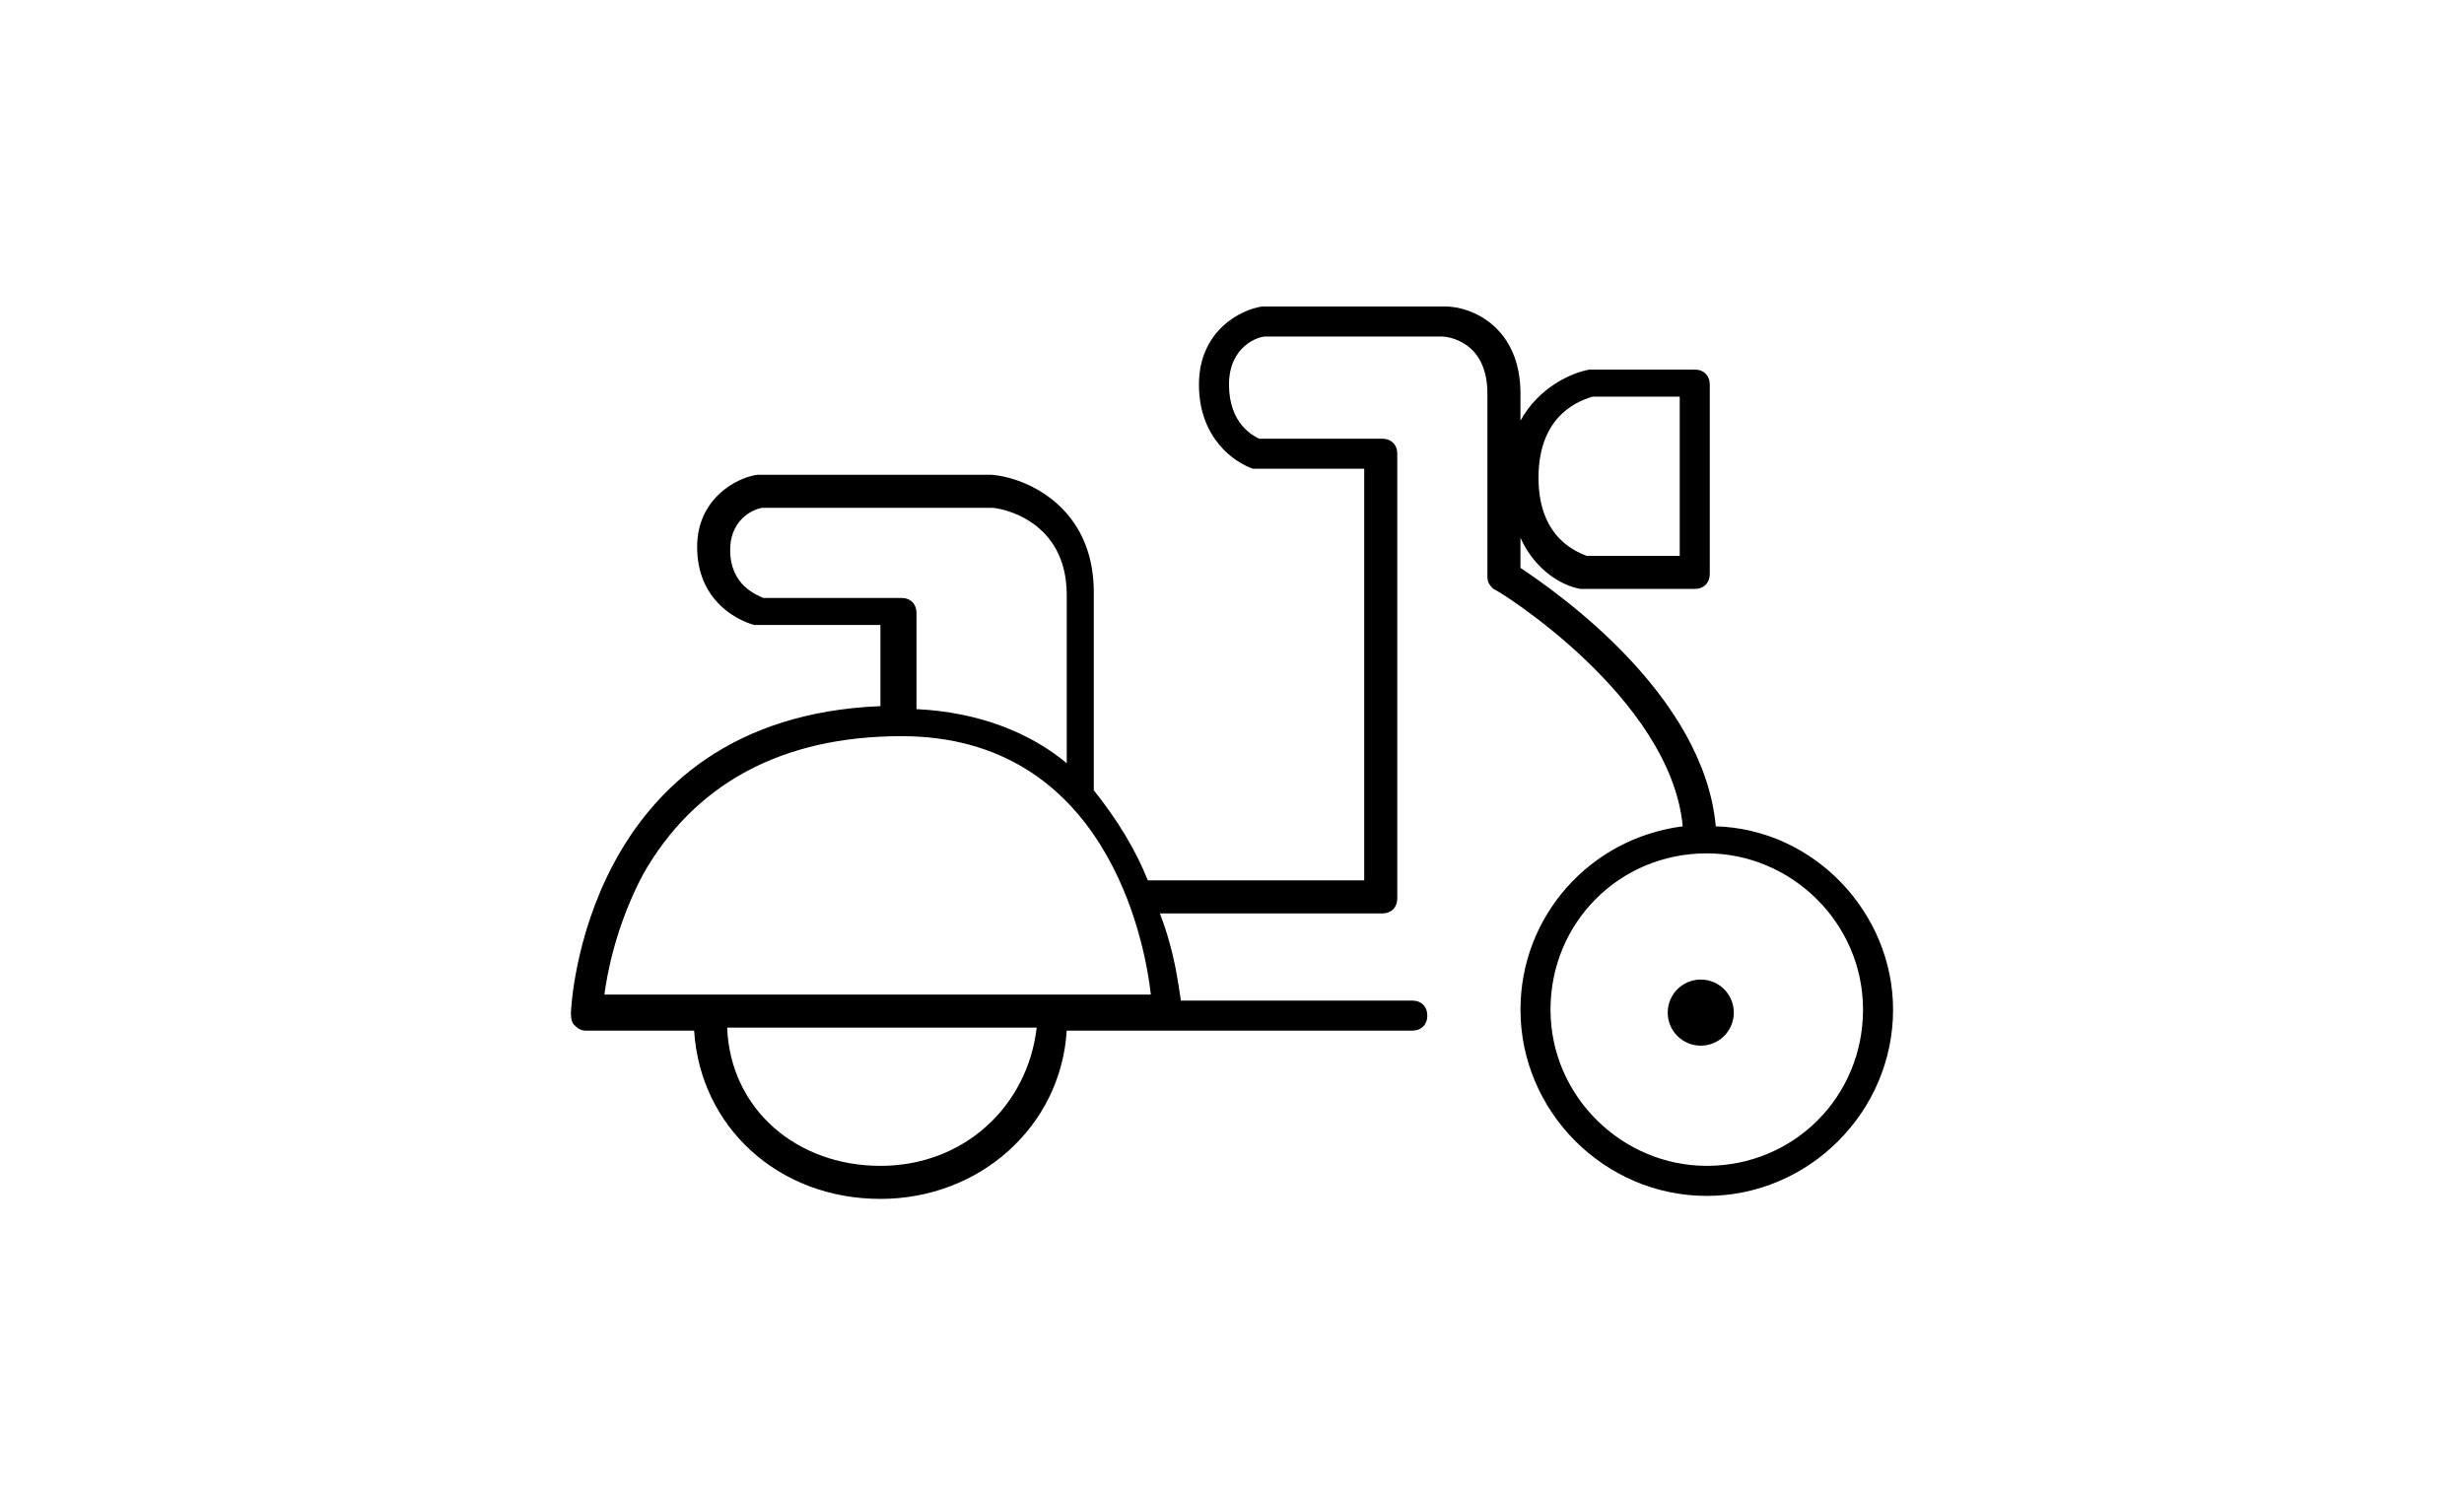 <?xml version="1.0" encoding="utf-8"?>
<!-- Generator: Adobe Illustrator 21.0.0, SVG Export Plug-In . SVG Version: 6.00 Build 0)  -->
<svg version="1.1" id="Capa_1" xmlns="http://www.w3.org/2000/svg" xmlns:xlink="http://www.w3.org/1999/xlink" x="0px" y="0px"
	 viewBox="0 0 82 50" style="enable-background:new 0 0 82 50;" xml:space="preserve">
<g>
	<path d="M57.1,27.5c-0.4-4.4-5.3-7.8-6.5-8.6v-1c0.5,1.1,1.4,1.6,2,1.7c0,0,0.1,0,0.1,0h3.7c0.3,0,0.5-0.2,0.5-0.5v-6.3
		c0-0.3-0.2-0.5-0.5-0.5h-3.4c0,0-0.1,0-0.1,0c-0.6,0.1-1.7,0.6-2.3,1.7v-0.9c0-2.2-1.6-2.9-2.5-2.9h-6c0,0,0,0-0.1,0
		c-0.7,0.1-2.1,0.8-2.1,2.6c0,1.8,1.2,2.6,1.8,2.8c0,0,0.1,0,0.1,0h3.6v13.7h-7.2c-0.4-1-1-2-1.8-3v-6.6c0-2.8-2.2-3.8-3.4-3.9
		c0,0,0,0-0.1,0h-7.6c0,0-0.1,0-0.1,0c-0.7,0.1-2,0.8-2,2.4c0,1.7,1.2,2.4,1.9,2.6c0,0,0.1,0,0.1,0h4.1v2.7
		C19.4,23.9,19,33.6,19,33.7c0,0.1,0,0.3,0.1,0.4c0.1,0.1,0.2,0.2,0.4,0.2h3.6c0.2,3.2,2.8,5.6,6.2,5.6c3.3,0,6-2.4,6.2-5.6H47
		c0.3,0,0.5-0.2,0.5-0.5s-0.2-0.5-0.5-0.5h-7.7c-0.1-0.6-0.2-1.6-0.7-2.9H46c0.3,0,0.5-0.2,0.5-0.5V15.1c0-0.3-0.2-0.5-0.5-0.5h-4.1
		c-0.2-0.1-1-0.5-1-1.8c0-1.3,1-1.6,1.2-1.6l5.9,0c0.1,0,1.5,0.1,1.5,1.9v6.1c0,0.2,0.1,0.3,0.2,0.4c0.1,0,5.9,3.6,6.3,7.9
		c-3.1,0.4-5.4,3-5.4,6.1c0,3.4,2.8,6.2,6.2,6.2s6.2-2.8,6.2-6.2C63,30.4,60.4,27.6,57.1,27.5z M53,13.2h2.9v5.3h-3.1
		c-0.2-0.1-1.6-0.5-1.6-2.6C51.2,13.7,52.7,13.3,53,13.2z M25.4,19.9c-0.2-0.1-1.1-0.4-1.1-1.6c0-1.1,0.9-1.4,1.1-1.4H33
		c0.3,0,2.5,0.4,2.5,2.9v5.6c-1.2-1-2.9-1.7-5-1.8v-3.2c0-0.3-0.2-0.5-0.5-0.5H25.4z M29.3,38.8c-2.8,0-5-1.9-5.1-4.6h10.3
		C34.2,36.8,32.1,38.8,29.3,38.8z M20.1,33.2c0.1-0.8,0.4-2.4,1.3-4.1c1.7-3,4.6-4.6,8.6-4.6c6.8,0,8.1,6.8,8.3,8.6H20.1z
		 M56.8,38.8c-2.8,0-5.2-2.3-5.2-5.2s2.3-5.2,5.2-5.2c2.8,0,5.2,2.3,5.2,5.2S59.7,38.8,56.8,38.8z"/>
	<circle cx="56.6" cy="33.7" r="1.1"/>
</g>
</svg>
